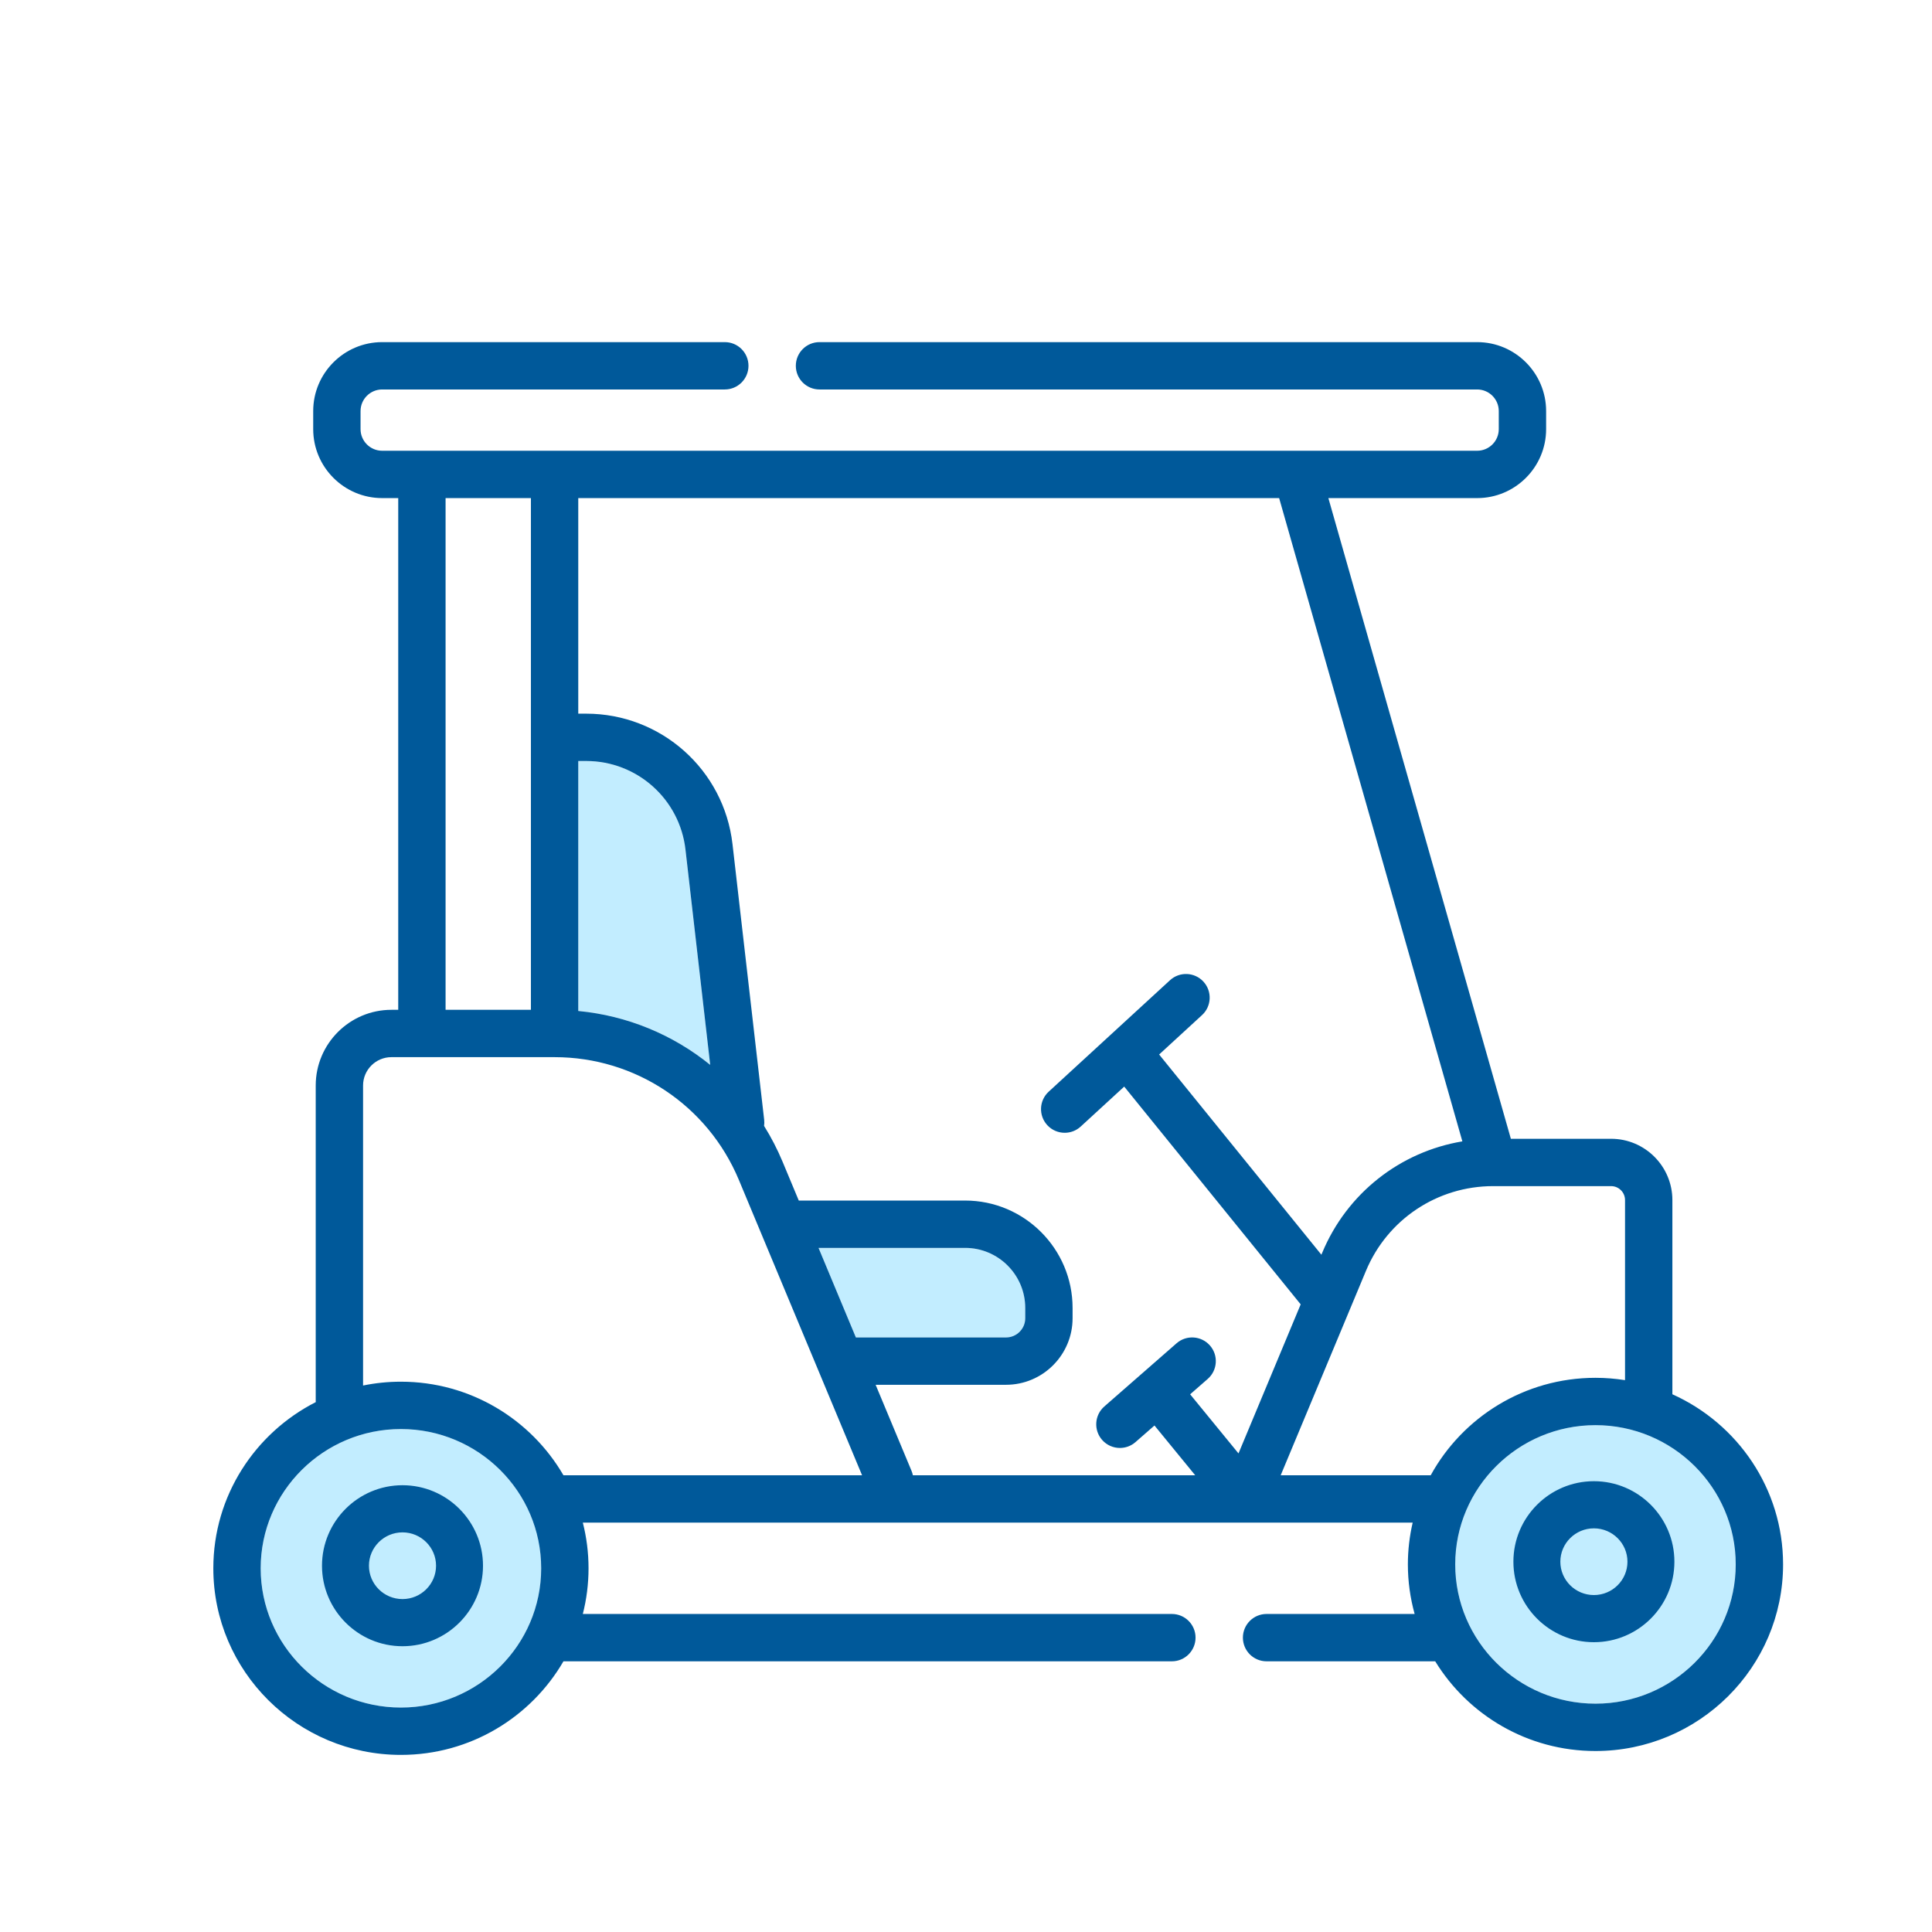 <svg xmlns="http://www.w3.org/2000/svg" width="480" height="480" viewBox="0 0 480 480">
  <g fill="none" fill-rule="evenodd">
    <g stroke="#FF5DCF" opacity="0">
      <circle cx="240" cy="240" r="200"/>
      <rect width="280" height="280" x="100" y="100"/>
      <line x2="480" y2="480" stroke-linecap="square"/>
      <line x2="480" y2="480" stroke-linecap="square" transform="matrix(-1 0 0 1 480 0)"/>
    </g>
    <path fill="#C2EDFF" fill-rule="nonzero" d="M34.845 235.167C15.632 235.167-4.26325641e-14 219.647-4.26325641e-14 200.569-4.26325641e-14 181.491 15.632 165.97 34.845 165.97 54.059 165.97 69.692 181.491 69.692 200.569 69.692 219.647 54.06 235.167 34.845 235.167zM331.627 234.202C312.413 234.202 296.781 218.681 296.781 199.603 296.781 180.525 312.412 165.004 331.627 165.004 350.841 165.004 366.473 180.525 366.473 199.603 366.473 218.681 350.841 234.202 331.627 234.202zM138.598 120.966L175.025 120.966C183.257 120.966 189.955 127.663 189.955 135.894L189.955 138.442C189.955 141.073 187.814 143.215 185.183 143.215L147.878 143.215 138.598 120.966zM78.905-1.42108547e-14L80.882-1.42108547e-14C93.499-1.42108547e-14 104.098 9.451 105.538 21.983L111.686 75.496C102.457 68.009 91.111 63.266 78.905 62.105L78.905-1.42108547e-14z" transform="translate(64.763 189.07)"/>
    <g fill="#00599A" fill-rule="nonzero" transform="translate(53 85)">
      <path d="M362.497,261.404 L362.497,213.151 C362.497,204.757 355.667,197.928 347.272,197.928 L322.37,197.928 L277.03,38.75 L313.996,38.75 C323.443,38.75 331.129,31.066 331.129,21.619 L331.129,17.13 C331.129,7.685 323.444,0 313.996,0 L150.602,0 C147.354,0 144.721,2.633 144.721,5.881 C144.721,9.129 147.354,11.762 150.602,11.762 L313.996,11.762 C316.957,11.762 319.366,14.17 319.366,17.13 L319.366,21.619 C319.366,24.58 316.957,26.988 313.996,26.988 L41.946,26.988 C38.986,26.988 36.578,24.58 36.578,21.619 L36.578,17.13 C36.578,14.17 38.986,11.762 41.946,11.762 L127.077,11.762 C130.325,11.762 132.958,9.129 132.958,5.881 C132.958,2.633 130.325,0 127.077,0 L41.946,0 C32.5,0 24.815,7.684 24.815,17.13 L24.815,21.619 C24.815,31.065 32.5,38.75 41.946,38.75 L45.94,38.75 L45.94,165.886 L44.246,165.886 C33.877,165.886 25.44,174.321 25.44,184.689 L25.44,263.077 C25.44,263.169 25.45,263.258 25.455,263.35 C10.362,271.032 0,286.65 0,304.639 C0,330.203 20.909,351 46.609,351 C63.852,351 78.926,341.631 86.988,327.749 L238.149,327.749 C241.398,327.749 244.031,325.116 244.031,321.868 C244.031,318.62 241.398,315.987 238.149,315.987 L91.801,315.987 C92.723,312.354 93.219,308.554 93.219,304.639 C93.219,300.725 92.724,296.925 91.801,293.292 L297.975,293.292 C297.203,296.632 296.782,300.104 296.782,303.674 C296.782,307.937 297.376,312.063 298.463,315.987 L261.676,315.987 C258.428,315.987 255.795,318.62 255.795,321.868 C255.795,325.116 258.428,327.749 261.676,327.749 L303.573,327.749 C311.764,341.101 326.548,350.035 343.391,350.035 C369.091,350.035 390,329.238 390,303.674 C390,284.881 378.693,268.676 362.497,261.404 L362.497,261.404 Z M310.321,198.568 C294.888,201.146 281.681,211.424 275.511,226.216 L275.296,226.733 L234.984,176.988 L245.64,167.197 C248.032,164.999 248.189,161.279 245.991,158.887 C243.793,156.496 240.072,156.339 237.681,158.536 L207.541,186.228 C205.149,188.426 204.992,192.145 207.19,194.537 C208.35,195.799 209.934,196.438 211.522,196.438 C212.944,196.438 214.37,195.926 215.5,194.888 L226.306,184.96 L270.151,239.065 L254.702,276.099 L242.687,261.413 L247.056,257.591 C249.502,255.453 249.75,251.738 247.612,249.293 C245.474,246.848 241.757,246.6 239.312,248.739 L221.365,264.435 C218.92,266.573 218.671,270.288 220.81,272.733 C221.973,274.062 223.602,274.742 225.239,274.742 C226.613,274.742 227.993,274.264 229.109,273.288 L233.828,269.161 L243.947,281.529 L173.802,281.529 C173.727,281.157 173.615,280.785 173.464,280.421 L164.548,259.047 L196.945,259.047 C206.063,259.047 213.481,251.629 213.481,242.512 L213.481,239.964 C213.481,225.247 201.506,213.274 186.788,213.274 L145.454,213.274 L141.43,203.629 C140.126,200.503 138.579,197.534 136.83,194.727 C136.9,194.236 136.917,193.73 136.857,193.215 L128.986,124.71 C126.863,106.238 111.24,92.308 92.644,92.308 L90.667,92.308 L90.667,38.75 L264.798,38.75 L310.321,198.568 Z M150.361,225.036 L186.789,225.036 C195.02,225.036 201.718,231.733 201.718,239.964 L201.718,242.512 C201.718,245.144 199.577,247.285 196.946,247.285 L159.641,247.285 L150.361,225.036 Z M90.668,104.07 L92.645,104.07 C105.262,104.07 115.861,113.521 117.301,126.053 L123.449,179.566 C114.22,172.079 102.875,167.336 90.668,166.175 L90.668,104.07 Z M57.703,38.75 L78.905,38.75 L78.905,165.886 L57.703,165.886 L57.703,38.75 Z M46.609,339.238 C27.395,339.238 11.763,323.717 11.763,304.639 C11.763,285.561 27.395,270.041 46.609,270.041 C65.822,270.041 81.455,285.561 81.455,304.639 C81.455,323.717 65.823,339.238 46.609,339.238 Z M46.609,258.279 C43.388,258.279 40.242,258.606 37.203,259.228 L37.203,184.689 C37.203,180.806 40.362,177.647 44.246,177.647 L84.786,177.647 C104.87,177.647 122.842,189.623 130.574,208.157 L161.18,281.529 L86.988,281.529 C78.927,267.647 63.852,258.279 46.609,258.279 Z M265.183,281.529 L286.367,230.743 C291.702,217.954 304.105,209.69 317.964,209.69 L347.272,209.69 C349.18,209.69 350.734,211.243 350.734,213.152 L350.734,257.894 C348.341,257.516 345.889,257.314 343.391,257.314 C325.748,257.314 310.365,267.115 302.453,281.53 L265.183,281.53 L265.183,281.529 Z M343.39,338.272 C324.176,338.272 308.544,322.752 308.544,303.673 C308.544,284.595 324.175,269.075 343.39,269.075 C362.605,269.075 378.236,284.595 378.236,303.673 C378.236,322.752 362.605,338.272 343.39,338.272 Z"/>
      <path d="M343 283C331.972 283 323 291.972 323 303 323 314.028 331.972 323 343 323 354.028 323 363 314.028 363 303 363 291.972 354.028 283 343 283zM343 311.288C338.403 311.288 334.664 307.57 334.664 303.001 334.664 298.432 338.404 294.714 343 294.714 347.596 294.714 351.336 298.432 351.336 303.001 351.336 307.57 347.597 311.288 343 311.288zM47 284C35.972 284 27 292.972 27 304 27 315.028 35.972 324 47 324 58.028 324 67 315.029 67 304 67.001 292.971 58.028 284 47 284zM47 312.286C42.403 312.286 38.664 308.569 38.664 304 38.664 299.43 42.404 295.712 47 295.712 51.597 295.712 55.336 299.43 55.336 304 55.337 308.569 51.597 312.286 47 312.286z"/>
    </g>
  </g>
</svg>
